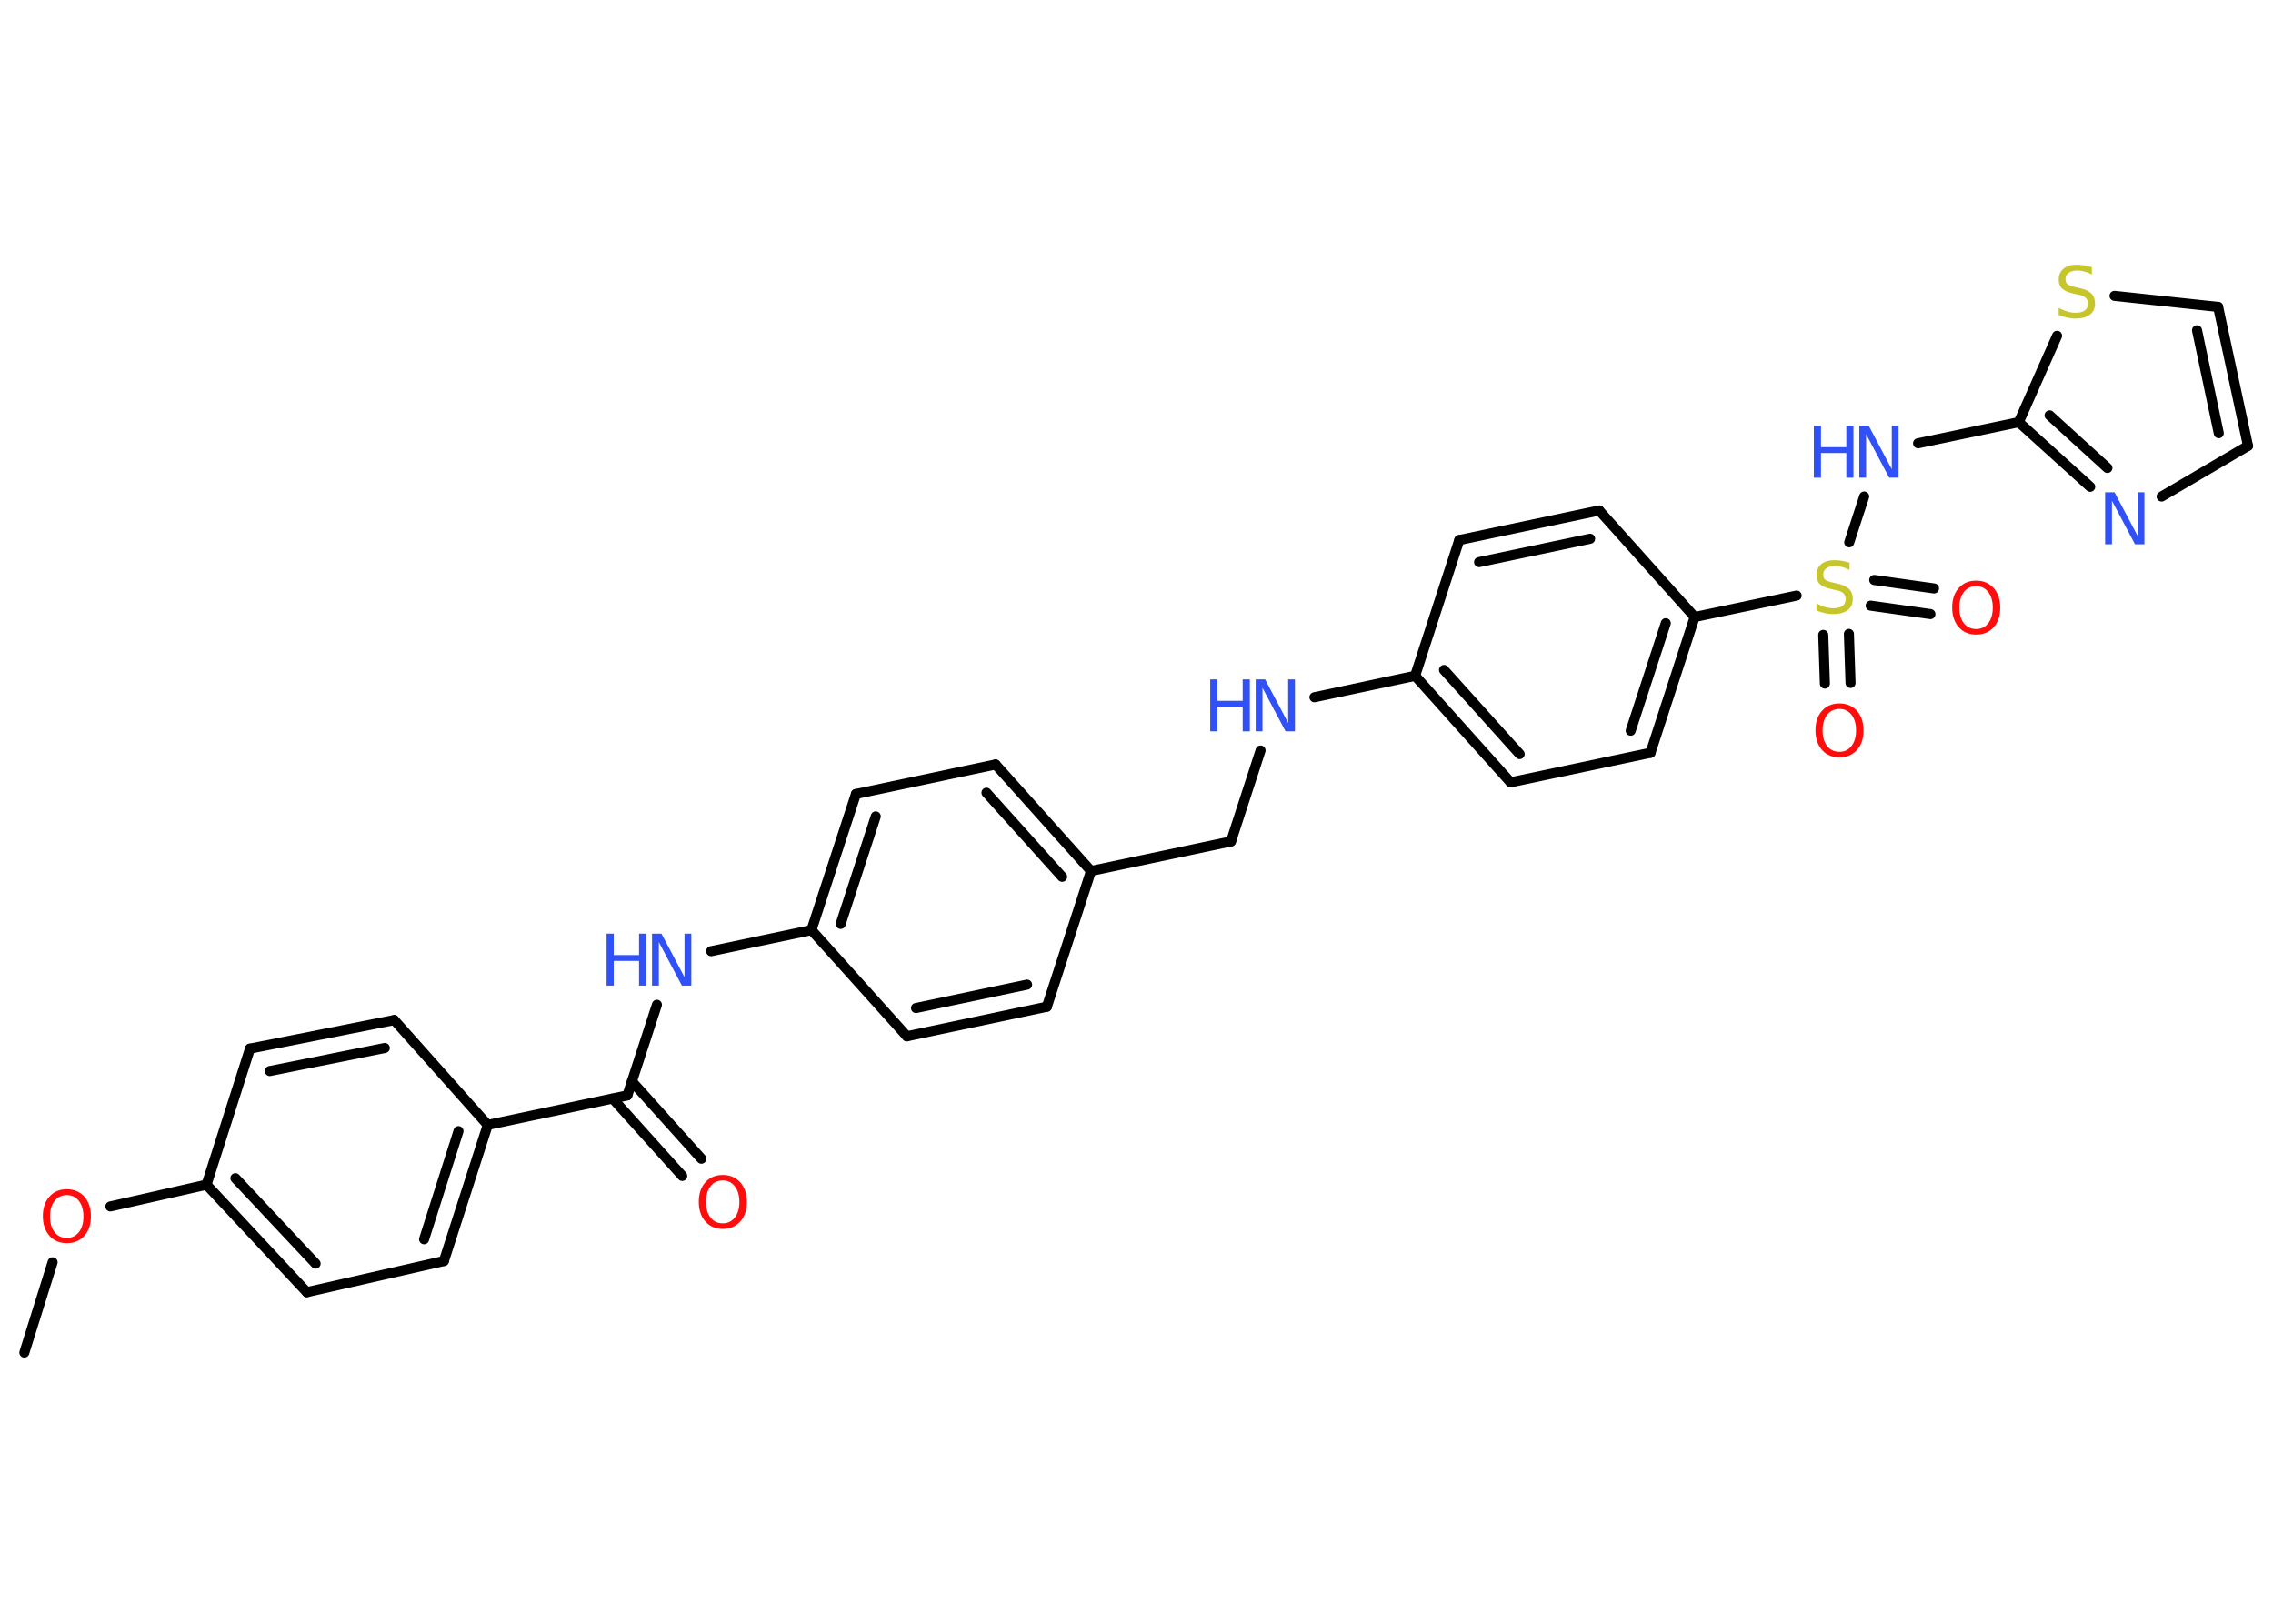 <?xml version='1.0' encoding='UTF-8'?>
<!DOCTYPE svg PUBLIC "-//W3C//DTD SVG 1.1//EN" "http://www.w3.org/Graphics/SVG/1.1/DTD/svg11.dtd">
<svg version='1.2' xmlns='http://www.w3.org/2000/svg' xmlns:xlink='http://www.w3.org/1999/xlink' width='70.0mm' height='50.0mm' viewBox='0 0 70.0 50.0'>
  <desc>Generated by the Chemistry Development Kit (http://github.com/cdk)</desc>
  <g stroke-linecap='round' stroke-linejoin='round' stroke='#000000' stroke-width='.31' fill='#3050F8'>
    <rect x='.0' y='.0' width='70.0' height='50.0' fill='#FFFFFF' stroke='none'/>
    <g id='mol1' class='mol'>
      <line id='mol1bnd1' class='bond' x1='.75' y1='41.65' x2='1.62' y2='38.87'/>
      <line id='mol1bnd2' class='bond' x1='3.4' y1='37.15' x2='6.36' y2='36.48'/>
      <g id='mol1bnd3' class='bond'>
        <line x1='6.36' y1='36.48' x2='9.45' y2='39.79'/>
        <line x1='7.25' y1='36.28' x2='9.72' y2='38.91'/>
      </g>
      <line id='mol1bnd4' class='bond' x1='9.45' y1='39.79' x2='13.67' y2='38.83'/>
      <g id='mol1bnd5' class='bond'>
        <line x1='13.67' y1='38.83' x2='15.02' y2='34.64'/>
        <line x1='13.06' y1='38.16' x2='14.12' y2='34.83'/>
      </g>
      <line id='mol1bnd6' class='bond' x1='15.02' y1='34.64' x2='19.32' y2='33.73'/>
      <g id='mol1bnd7' class='bond'>
        <line x1='19.46' y1='33.3' x2='21.6' y2='35.68'/>
        <line x1='18.87' y1='33.83' x2='21.01' y2='36.21'/>
      </g>
      <line id='mol1bnd8' class='bond' x1='19.32' y1='33.73' x2='20.23' y2='30.94'/>
      <line id='mol1bnd9' class='bond' x1='21.9' y1='29.29' x2='24.99' y2='28.64'/>
      <g id='mol1bnd10' class='bond'>
        <line x1='26.36' y1='24.45' x2='24.99' y2='28.64'/>
        <line x1='26.97' y1='25.14' x2='25.89' y2='28.45'/>
      </g>
      <line id='mol1bnd11' class='bond' x1='26.36' y1='24.45' x2='30.66' y2='23.54'/>
      <g id='mol1bnd12' class='bond'>
        <line x1='33.6' y1='26.82' x2='30.66' y2='23.54'/>
        <line x1='32.71' y1='27.0' x2='30.38' y2='24.41'/>
      </g>
      <line id='mol1bnd13' class='bond' x1='33.6' y1='26.82' x2='37.91' y2='25.91'/>
      <line id='mol1bnd14' class='bond' x1='37.91' y1='25.91' x2='38.82' y2='23.11'/>
      <line id='mol1bnd15' class='bond' x1='40.48' y1='21.47' x2='43.58' y2='20.81'/>
      <g id='mol1bnd16' class='bond'>
        <line x1='43.58' y1='20.81' x2='46.52' y2='24.09'/>
        <line x1='44.47' y1='20.63' x2='46.8' y2='23.22'/>
      </g>
      <line id='mol1bnd17' class='bond' x1='46.52' y1='24.09' x2='50.83' y2='23.18'/>
      <g id='mol1bnd18' class='bond'>
        <line x1='50.83' y1='23.18' x2='52.19' y2='19.0'/>
        <line x1='50.22' y1='22.5' x2='51.3' y2='19.19'/>
      </g>
      <line id='mol1bnd19' class='bond' x1='52.19' y1='19.0' x2='55.33' y2='18.34'/>
      <g id='mol1bnd20' class='bond'>
        <line x1='56.94' y1='19.52' x2='56.99' y2='21.03'/>
        <line x1='56.15' y1='19.55' x2='56.2' y2='21.05'/>
      </g>
      <g id='mol1bnd21' class='bond'>
        <line x1='57.72' y1='17.86' x2='59.56' y2='18.12'/>
        <line x1='57.61' y1='18.65' x2='59.45' y2='18.91'/>
      </g>
      <line id='mol1bnd22' class='bond' x1='56.95' y1='16.7' x2='57.41' y2='15.29'/>
      <line id='mol1bnd23' class='bond' x1='59.07' y1='13.65' x2='62.17' y2='13.0'/>
      <g id='mol1bnd24' class='bond'>
        <line x1='62.17' y1='13.0' x2='64.37' y2='14.99'/>
        <line x1='63.12' y1='12.79' x2='64.9' y2='14.41'/>
      </g>
      <line id='mol1bnd25' class='bond' x1='66.57' y1='15.29' x2='69.23' y2='13.73'/>
      <g id='mol1bnd26' class='bond'>
        <line x1='69.23' y1='13.73' x2='68.31' y2='9.45'/>
        <line x1='68.33' y1='13.34' x2='67.66' y2='10.17'/>
      </g>
      <line id='mol1bnd27' class='bond' x1='68.31' y1='9.45' x2='65.12' y2='9.11'/>
      <line id='mol1bnd28' class='bond' x1='62.17' y1='13.0' x2='63.35' y2='10.34'/>
      <line id='mol1bnd29' class='bond' x1='52.19' y1='19.0' x2='49.25' y2='15.72'/>
      <g id='mol1bnd30' class='bond'>
        <line x1='49.25' y1='15.72' x2='44.94' y2='16.63'/>
        <line x1='48.97' y1='16.59' x2='45.55' y2='17.31'/>
      </g>
      <line id='mol1bnd31' class='bond' x1='43.58' y1='20.81' x2='44.94' y2='16.63'/>
      <line id='mol1bnd32' class='bond' x1='33.6' y1='26.82' x2='32.24' y2='31.0'/>
      <g id='mol1bnd33' class='bond'>
        <line x1='27.93' y1='31.91' x2='32.24' y2='31.0'/>
        <line x1='28.21' y1='31.04' x2='31.63' y2='30.32'/>
      </g>
      <line id='mol1bnd34' class='bond' x1='24.99' y1='28.64' x2='27.93' y2='31.91'/>
      <line id='mol1bnd35' class='bond' x1='15.02' y1='34.64' x2='12.14' y2='31.41'/>
      <g id='mol1bnd36' class='bond'>
        <line x1='12.14' y1='31.41' x2='7.7' y2='32.29'/>
        <line x1='11.85' y1='32.27' x2='8.31' y2='32.98'/>
      </g>
      <line id='mol1bnd37' class='bond' x1='6.36' y1='36.48' x2='7.7' y2='32.29'/>
      <path id='mol1atm2' class='atom' d='M2.06 36.8q-.24 .0 -.38 .18q-.14 .18 -.14 .48q.0 .3 .14 .48q.14 .18 .38 .18q.23 .0 .37 -.18q.14 -.18 .14 -.48q.0 -.3 -.14 -.48q-.14 -.18 -.37 -.18zM2.06 36.62q.33 .0 .54 .23q.2 .23 .2 .6q.0 .38 -.2 .6q-.2 .23 -.54 .23q-.34 .0 -.54 -.23q-.2 -.23 -.2 -.6q.0 -.38 .2 -.6q.2 -.23 .54 -.23z' stroke='none' fill='#FF0D0D'/>
      <path id='mol1atm8' class='atom' d='M22.26 36.35q-.24 .0 -.38 .18q-.14 .18 -.14 .48q.0 .3 .14 .48q.14 .18 .38 .18q.23 .0 .37 -.18q.14 -.18 .14 -.48q.0 -.3 -.14 -.48q-.14 -.18 -.37 -.18zM22.26 36.18q.33 .0 .54 .23q.2 .23 .2 .6q.0 .38 -.2 .6q-.2 .23 -.54 .23q-.34 .0 -.54 -.23q-.2 -.23 -.2 -.6q.0 -.38 .2 -.6q.2 -.23 .54 -.23z' stroke='none' fill='#FF0D0D'/>
      <g id='mol1atm9' class='atom'>
        <path d='M20.08 28.75h.29l.71 1.34v-1.34h.21v1.6h-.29l-.71 -1.34v1.34h-.21v-1.6z' stroke='none'/>
        <path d='M18.68 28.75h.22v.66h.78v-.66h.22v1.6h-.22v-.76h-.78v.76h-.22v-1.6z' stroke='none'/>
      </g>
      <g id='mol1atm15' class='atom'>
        <path d='M38.67 20.92h.29l.71 1.34v-1.34h.21v1.6h-.29l-.71 -1.34v1.34h-.21v-1.6z' stroke='none'/>
        <path d='M37.27 20.92h.22v.66h.78v-.66h.22v1.6h-.22v-.76h-.78v.76h-.22v-1.6z' stroke='none'/>
      </g>
      <path id='mol1atm20' class='atom' d='M56.96 17.34v.21q-.12 -.06 -.23 -.09q-.11 -.03 -.21 -.03q-.18 .0 -.27 .07q-.1 .07 -.1 .19q.0 .11 .06 .16q.06 .05 .24 .09l.13 .03q.24 .05 .36 .16q.12 .12 .12 .31q.0 .23 -.16 .35q-.16 .12 -.46 .12q-.11 .0 -.24 -.03q-.13 -.03 -.26 -.08v-.22q.13 .07 .26 .11q.13 .04 .25 .04q.19 .0 .29 -.07q.1 -.07 .1 -.21q.0 -.12 -.07 -.18q-.07 -.07 -.24 -.1l-.13 -.03q-.24 -.05 -.35 -.15q-.11 -.1 -.11 -.28q.0 -.21 .15 -.34q.15 -.12 .41 -.12q.11 .0 .23 .02q.12 .02 .24 .06z' stroke='none' fill='#C6C62C'/>
      <path id='mol1atm21' class='atom' d='M56.65 21.83q-.24 .0 -.38 .18q-.14 .18 -.14 .48q.0 .3 .14 .48q.14 .18 .38 .18q.23 .0 .37 -.18q.14 -.18 .14 -.48q.0 -.3 -.14 -.48q-.14 -.18 -.37 -.18zM56.65 21.66q.33 .0 .54 .23q.2 .23 .2 .6q.0 .38 -.2 .6q-.2 .23 -.54 .23q-.34 .0 -.54 -.23q-.2 -.23 -.2 -.6q.0 -.38 .2 -.6q.2 -.23 .54 -.23z' stroke='none' fill='#FF0D0D'/>
      <path id='mol1atm22' class='atom' d='M60.86 18.05q-.24 .0 -.38 .18q-.14 .18 -.14 .48q.0 .3 .14 .48q.14 .18 .38 .18q.23 .0 .37 -.18q.14 -.18 .14 -.48q.0 -.3 -.14 -.48q-.14 -.18 -.37 -.18zM60.86 17.88q.33 .0 .54 .23q.2 .23 .2 .6q.0 .38 -.2 .6q-.2 .23 -.54 .23q-.34 .0 -.54 -.23q-.2 -.23 -.2 -.6q.0 -.38 .2 -.6q.2 -.23 .54 -.23z' stroke='none' fill='#FF0D0D'/>
      <g id='mol1atm23' class='atom'>
        <path d='M57.26 13.11h.29l.71 1.34v-1.34h.21v1.6h-.29l-.71 -1.34v1.34h-.21v-1.6z' stroke='none'/>
        <path d='M55.86 13.11h.22v.66h.78v-.66h.22v1.6h-.22v-.76h-.78v.76h-.22v-1.6z' stroke='none'/>
      </g>
      <path id='mol1atm25' class='atom' d='M64.83 15.16h.29l.71 1.34v-1.34h.21v1.6h-.29l-.71 -1.34v1.34h-.21v-1.6z' stroke='none'/>
      <path id='mol1atm28' class='atom' d='M64.42 8.24v.21q-.12 -.06 -.23 -.09q-.11 -.03 -.21 -.03q-.18 .0 -.27 .07q-.1 .07 -.1 .19q.0 .11 .06 .16q.06 .05 .24 .09l.13 .03q.24 .05 .36 .16q.12 .12 .12 .31q.0 .23 -.16 .35q-.16 .12 -.46 .12q-.11 .0 -.24 -.03q-.13 -.03 -.26 -.08v-.22q.13 .07 .26 .11q.13 .04 .25 .04q.19 .0 .29 -.07q.1 -.07 .1 -.21q.0 -.12 -.07 -.18q-.07 -.07 -.24 -.1l-.13 -.03q-.24 -.05 -.35 -.15q-.11 -.1 -.11 -.28q.0 -.21 .15 -.34q.15 -.12 .41 -.12q.11 .0 .23 .02q.12 .02 .24 .06z' stroke='none' fill='#C6C62C'/>
    </g>
  </g>
</svg>
